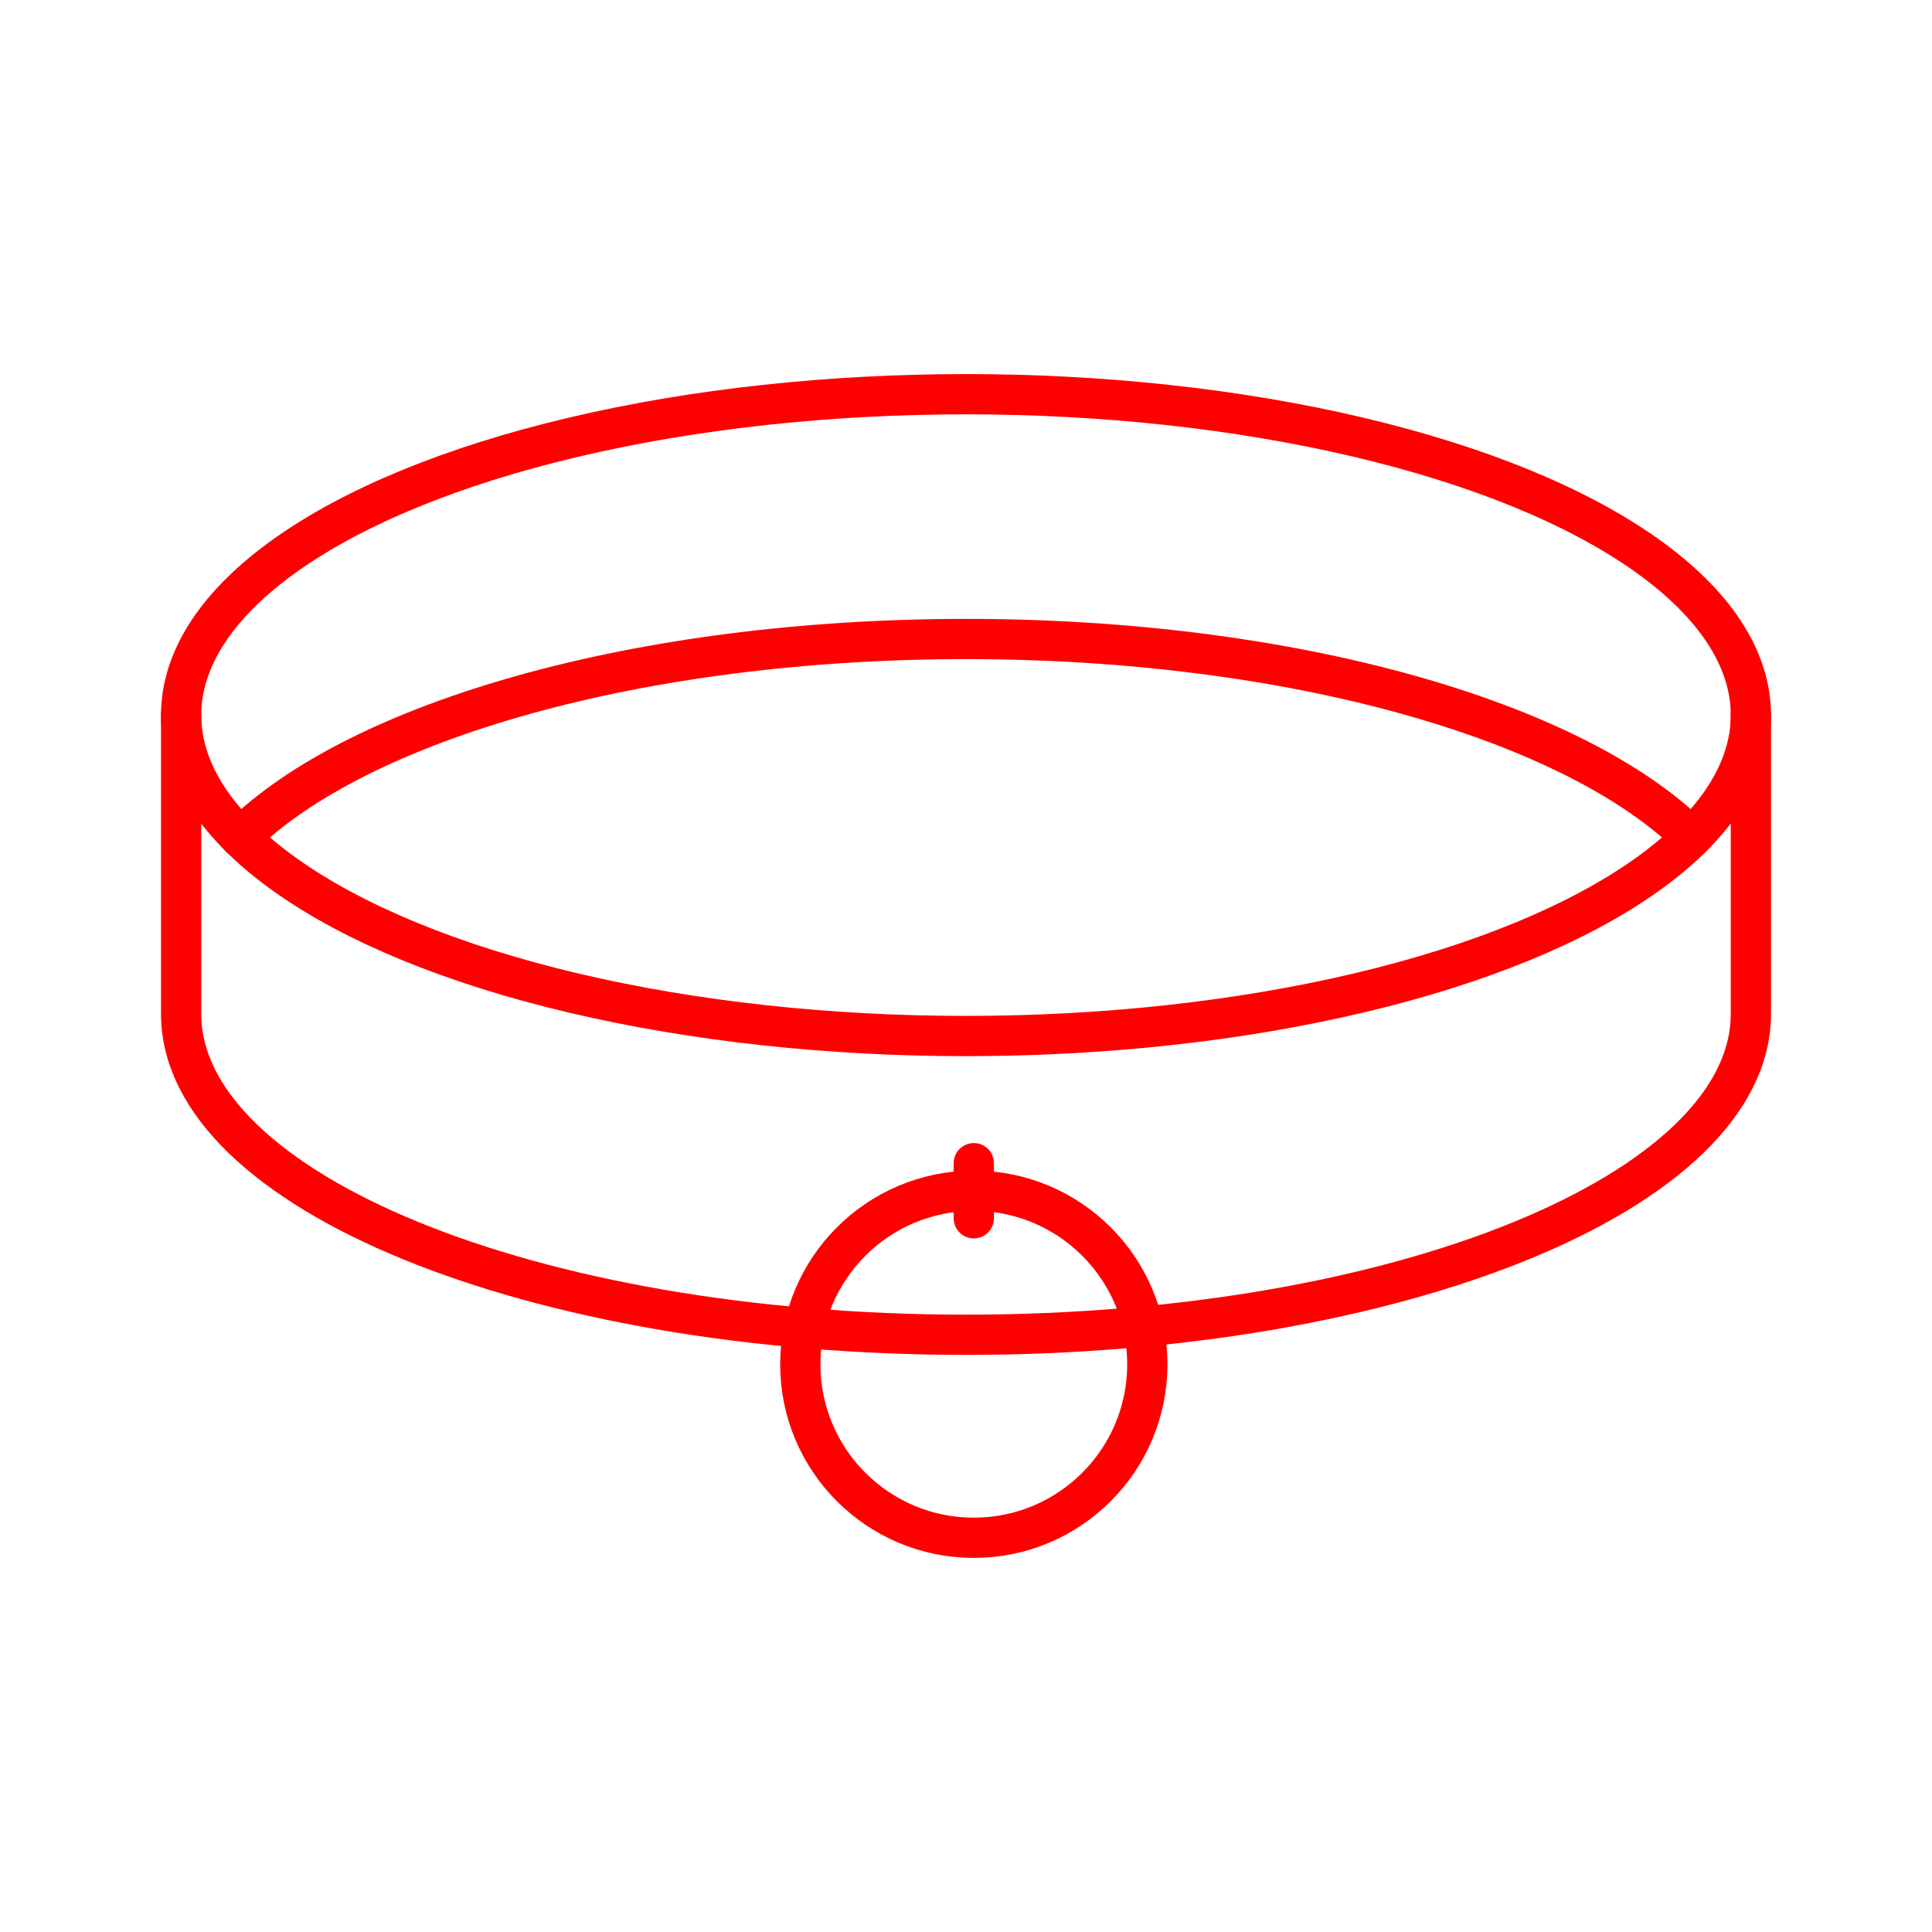<svg xmlns="http://www.w3.org/2000/svg" viewBox="0 0 48 48"><defs><style>.a{fill:none;stroke:#ff0000;stroke-linecap:round;stroke-linejoin:round;}</style></defs><ellipse class="a" cx="24" cy="17.767" rx="19.5" ry="7.973"/><path class="a" d="M42.03,20.807c-2.924-2.894-9.896-4.931-18.03-4.931S8.893,17.913,5.969,20.807"/><path class="a" d="M4.5,17.767v7.422c0,4.403,8.73,7.973,19.5,7.973s19.5-3.57,19.5-7.973v-7.422"/><circle class="a" cx="24.194" cy="33.895" r="4.311"/><line class="a" x1="24.194" y1="30.268" x2="24.194" y2="28.899"/></svg>
